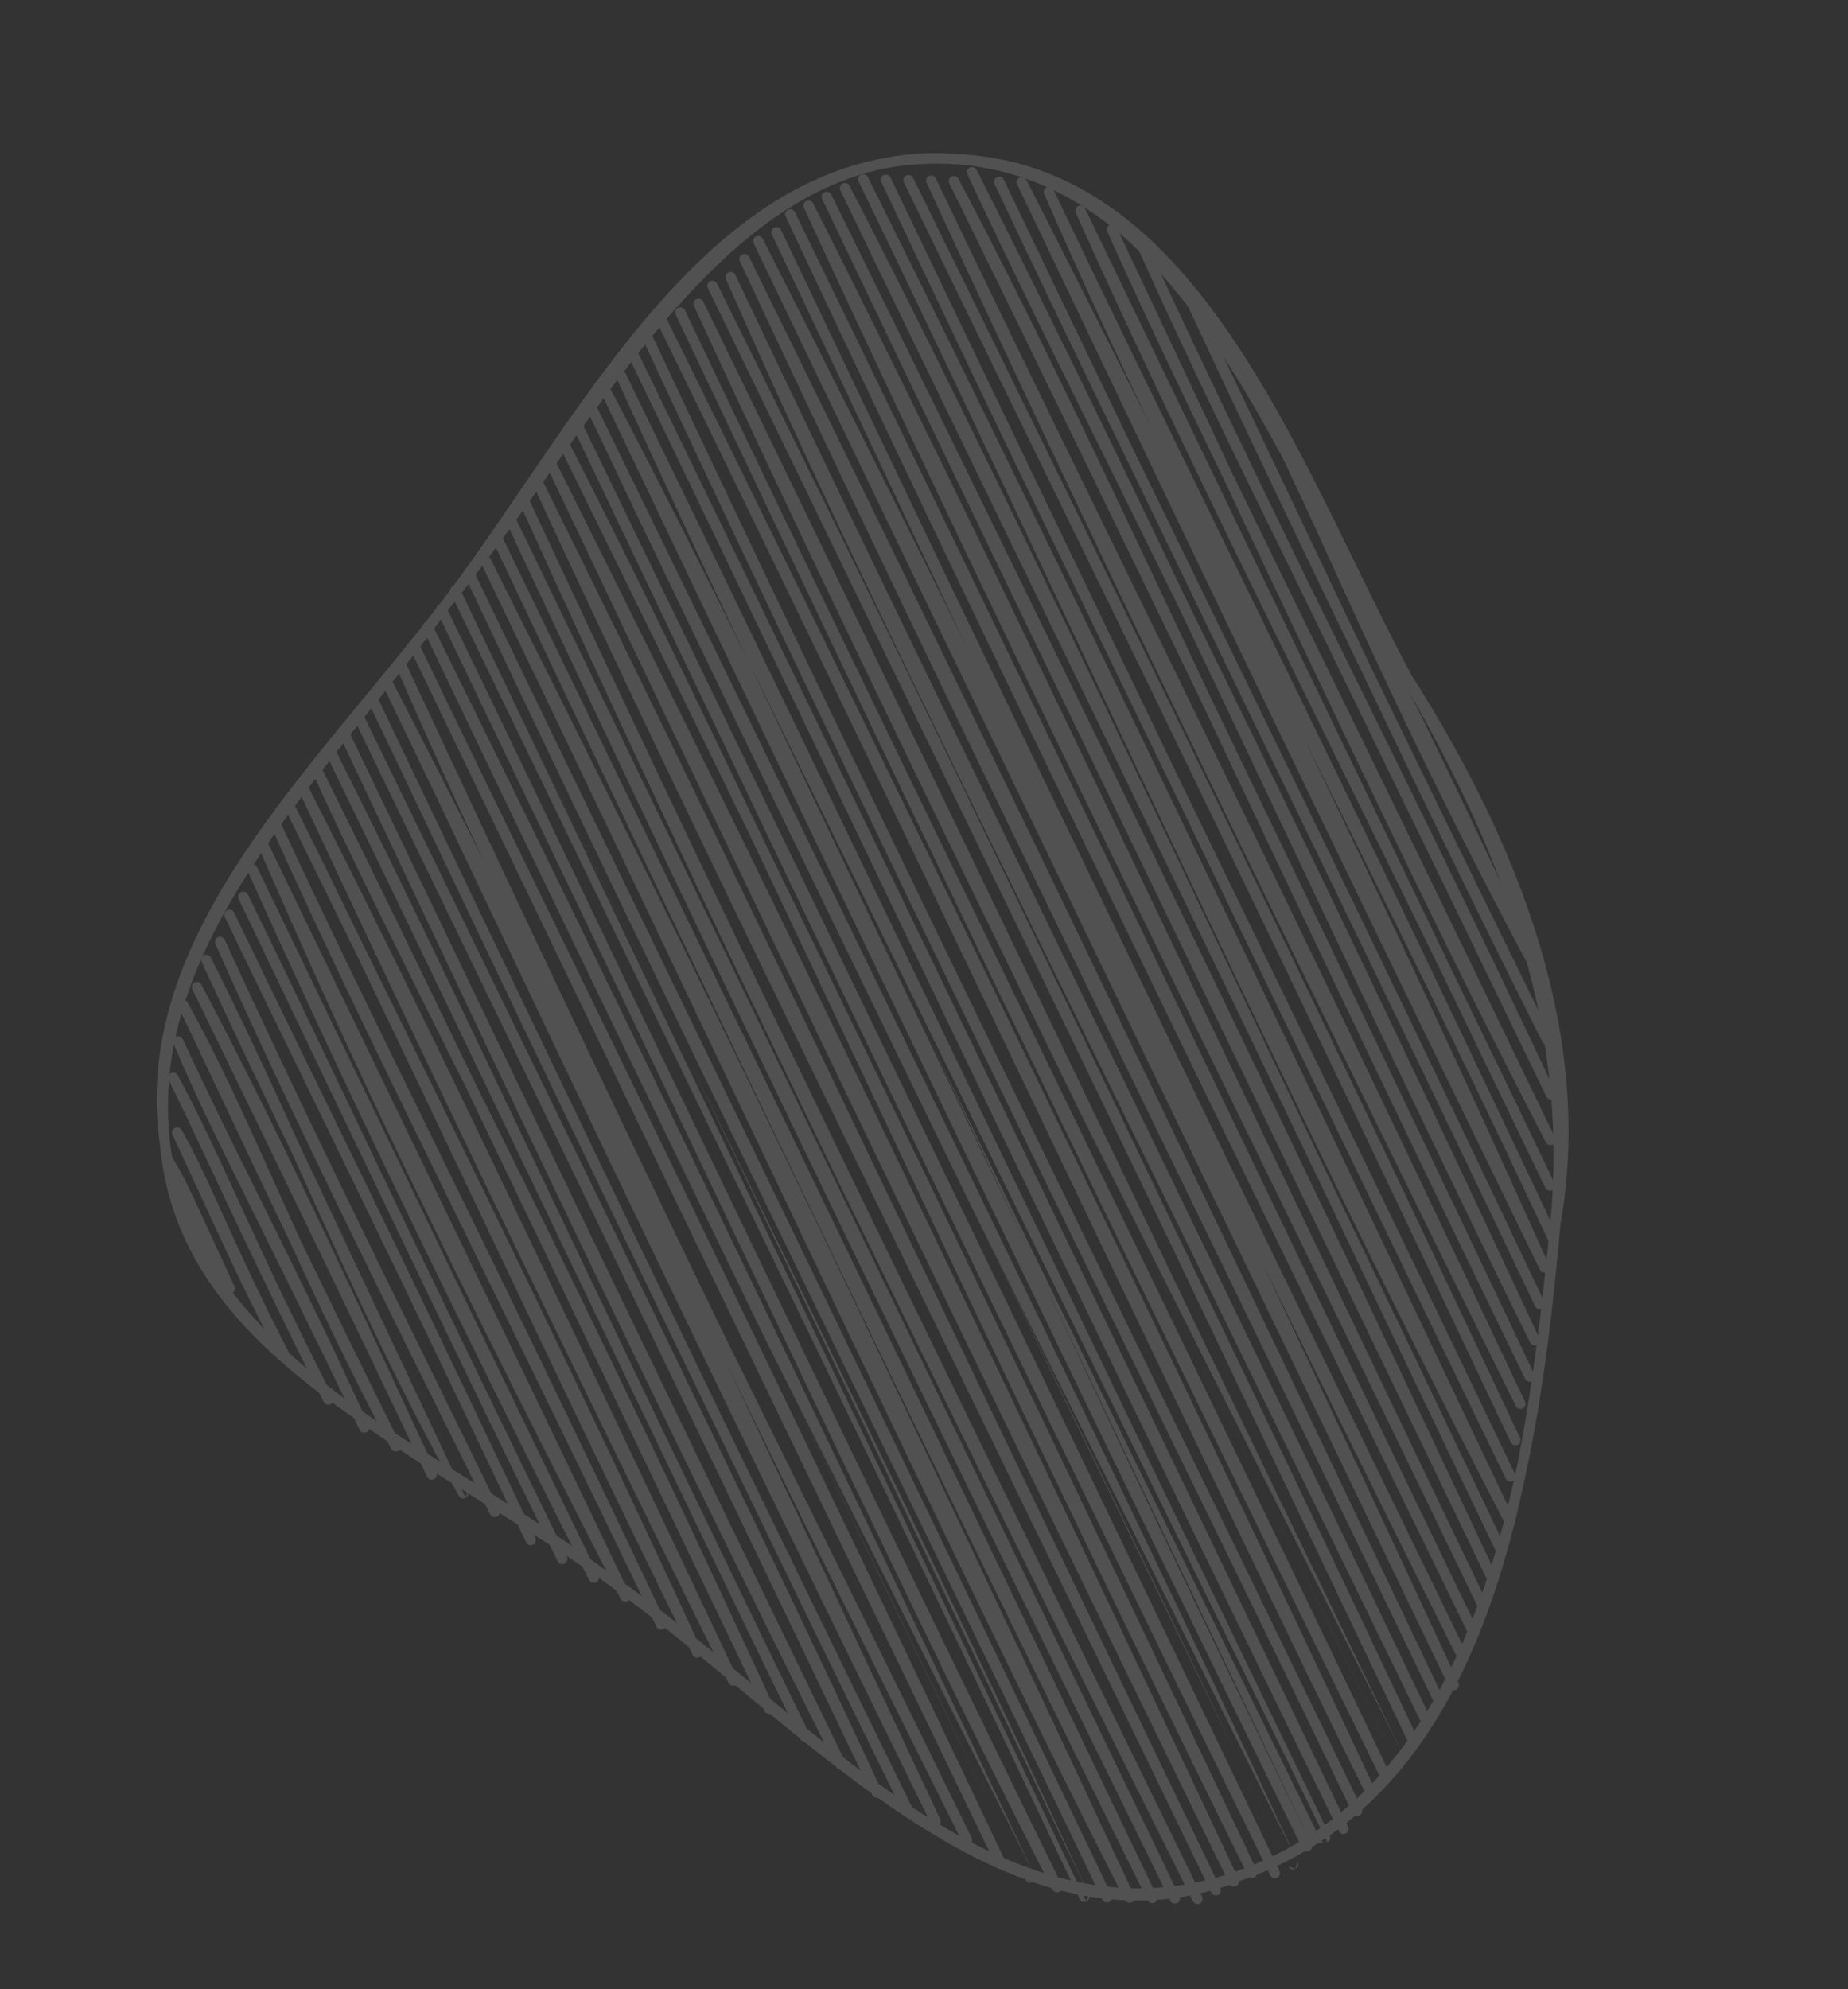 <svg width="368" height="396" viewBox="0 0 368 396" fill="none" xmlns="http://www.w3.org/2000/svg">
<rect x="0" y="0" width="368" height="396" fill="#333333" stroke="none"/>
<g opacity="0.15">
<path fill-rule="evenodd" clip-rule="evenodd" d="M301.14 303.929C300.642 304.175 300.039 303.978 299.785 303.485C271.247 248.266 243.933 190.212 216.837 132.624C201.541 100.114 186.314 67.751 170.977 36.131C170.733 35.628 170.942 35.023 171.444 34.776C171.946 34.53 172.554 34.735 172.803 35.235C210.65 111.244 247.062 187.67 301.607 302.583C301.845 303.084 301.637 303.683 301.14 303.929ZM299.26 309.343C298.754 309.585 298.148 309.371 297.905 308.865C284.969 281.883 273.391 257.597 262.88 235.488C239.591 186.935 220.317 147.224 202.924 111.39C190.35 85.484 178.759 61.605 167.346 37.876C167.105 37.375 167.312 36.773 167.81 36.526C168.308 36.278 168.913 36.476 169.167 36.971C191.737 80.81 212.821 125.255 243.638 190.218C250.191 204.031 257.184 218.772 264.725 234.633C275.473 257.04 287.075 281.331 299.741 307.99C299.982 308.497 299.767 309.102 299.26 309.343ZM297.392 314.752C296.887 314.991 296.282 314.778 296.04 314.274C272.158 264.561 251.063 220.913 231.515 180.468C207.327 130.423 185.509 85.281 163.714 39.618C163.474 39.113 163.686 38.509 164.189 38.266C164.693 38.022 165.299 38.231 165.545 38.733C207.236 123.652 248.058 207.011 297.878 313.403C298.115 313.91 297.898 314.512 297.392 314.752ZM295.531 320.159C295.024 320.402 294.417 320.189 294.174 319.684C278.78 287.679 263.183 255.76 247.574 223.819C218.012 163.322 188.41 102.746 160.079 41.353C159.847 40.85 160.061 40.253 160.561 40.013C161.06 39.772 161.661 39.975 161.911 40.469C184.422 85.024 206.117 130.532 239.61 200.785C255.363 233.826 273.724 272.341 296.008 318.804C296.25 319.31 296.037 319.917 295.531 320.159ZM294.143 324.21C294.387 324.715 294.175 325.322 293.67 325.566C293.165 325.81 292.557 325.6 292.312 325.095C292.311 325.094 292.311 325.094 292.311 325.093C285.107 310.266 277.651 294.951 270.003 279.242C234.344 205.992 194.505 124.155 156.451 43.104C156.214 42.598 156.43 41.996 156.934 41.755C157.438 41.515 158.042 41.726 158.287 42.228C190.043 107.442 221.096 172.157 249.274 230.881C265.293 264.263 280.382 295.709 294.143 324.21ZM291.81 330.971C291.308 331.218 290.7 331.013 290.451 330.512C275.794 301.132 262.733 274.658 250.909 250.467C262.718 275.529 275.772 303.459 290.417 335.041C290.652 335.548 290.434 336.149 289.928 336.388C289.423 336.626 288.819 336.412 288.578 335.908C262.155 280.867 238.121 231.065 215.398 183.99L211.966 176.879C190.513 132.437 170.192 90.338 150.078 48.437C149.837 47.934 150.046 47.331 150.546 47.085C151.047 46.839 151.652 47.042 151.903 47.539C165.038 73.536 177.966 99.262 192.655 129.156C187.401 118.038 182.359 107.34 177.441 96.903C169.982 81.074 162.806 65.848 155.602 50.676C154.97 49.346 154.338 48.015 153.706 46.685C153.465 46.179 153.681 45.573 154.188 45.332C154.696 45.091 155.302 45.307 155.543 45.814C155.543 45.814 155.543 45.814 155.543 45.814C155.545 45.817 155.546 45.82 155.548 45.823C156.176 47.145 156.805 48.467 157.433 49.79C198.889 137.009 241.854 225.809 292.276 329.615C292.52 330.118 292.312 330.724 291.81 330.971ZM301.23 294.864C300.725 295.107 300.119 294.896 299.874 294.392C283.886 261.473 260.279 212.634 233.522 157.059C213.56 115.935 194.462 76.466 175.485 36.206C175.246 35.7 175.462 35.096 175.969 34.856C176.475 34.615 177.08 34.83 177.322 35.335C197.188 76.81 217.012 118.077 235.355 156.178C238.039 161.706 240.738 167.264 243.454 172.858C261.877 210.795 281.104 250.388 301.707 293.51C301.948 294.016 301.735 294.621 301.23 294.864ZM287.185 339.963C286.678 340.204 286.072 339.99 285.83 339.485C268.859 304.046 251.177 267.717 233.257 230.898C204.578 171.975 175.288 111.797 147.326 52.005C147.09 51.5 147.305 50.899 147.808 50.658C148.311 50.417 148.914 50.626 149.16 51.126C204.099 162.843 257.96 276.051 287.665 338.607C287.665 338.608 287.665 338.609 287.666 338.61C287.906 339.117 287.691 339.722 287.185 339.963ZM302.207 287.628C301.699 287.867 301.093 287.65 300.854 287.142C254.008 187.969 225.98 130.595 203.605 84.792C195.169 67.523 187.536 51.899 180.002 36.3C179.758 35.796 179.969 35.19 180.473 34.945C180.977 34.7 181.584 34.909 181.831 35.411C218.768 110.662 254.408 183.456 302.694 286.277C302.933 286.785 302.715 287.389 302.207 287.628ZM305.062 274.977C304.557 275.219 303.952 275.008 303.707 274.505C275.428 216.326 255.252 173.657 239.352 139.946C223.092 106.261 206.138 71.376 189.028 36.474C188.783 35.975 188.985 35.373 189.48 35.121C189.976 34.87 190.582 35.062 190.841 35.553C205.301 62.966 218.348 90.635 237.913 132.125C238.987 134.404 240.081 136.724 241.196 139.087C264.616 187.605 286.598 233.631 305.541 273.626C305.781 274.132 305.566 274.735 305.062 274.977ZM284.44 343.539C283.936 343.782 283.33 343.571 283.085 343.068C259.457 294.529 240.056 254.934 223.772 221.7C184.368 141.282 163.212 98.106 144.569 55.559C144.346 55.051 144.573 54.457 145.079 54.227C145.585 53.997 146.182 54.215 146.419 54.717C165.033 94.024 184.254 133.619 205.723 177.845C228.834 225.454 254.551 278.429 284.918 342.187C285.159 342.692 284.945 343.296 284.44 343.539ZM303.2 280.384C302.698 280.626 302.094 280.419 301.846 279.919C265.652 206.742 222.788 119.338 184.507 36.368C184.273 35.86 184.493 35.259 184.999 35.022C185.505 34.785 186.108 35.001 186.349 35.505C196.898 57.607 207.541 79.417 219.62 104.169C240.808 147.59 266.413 200.062 303.678 279.036C303.916 279.54 303.703 280.142 303.2 280.384ZM306.045 267.738C305.542 267.978 304.94 267.769 304.694 267.269C287.678 232.665 271.339 198.146 255.149 163.94C248.386 149.652 241.649 135.419 234.9 121.257C234.779 121.012 234.659 120.767 234.538 120.522C230.099 111.496 225.968 103.136 222.078 95.263C210.795 72.431 201.539 53.699 192.651 34.713C192.415 34.21 192.628 33.611 193.127 33.368C193.627 33.126 194.23 33.329 194.48 33.824C208.828 62.244 222.799 91.143 236.719 120.347C253.989 155.466 275.936 200.679 306.529 266.393C306.764 266.898 306.548 267.498 306.045 267.738ZM282.17 345.768C282.409 346.275 282.192 346.879 281.685 347.119C281.179 347.358 280.574 347.143 280.332 346.638C272.263 329.738 264.224 312.874 256.197 296.033C248.597 280.088 241.007 264.164 233.409 248.25C211.491 202.716 187.659 153.601 163.432 103.674C155.962 88.28 148.455 72.808 140.954 57.34C140.71 56.836 140.919 56.23 141.422 55.984C141.925 55.738 142.533 55.945 142.781 56.446C174.444 120.411 204.905 183.821 235.245 247.375C252.281 282.768 268.161 316 282.17 345.768ZM307.025 260.502C306.517 260.742 305.911 260.525 305.671 260.018C305.628 259.927 305.584 259.835 305.541 259.743C292.87 232.976 275.932 198.002 256.961 158.83C246.864 137.983 236.193 115.947 225.282 93.327C215.624 73.463 206.743 55.07 198.046 36.631C197.807 36.124 198.024 35.52 198.53 35.28C199.037 35.039 199.642 35.254 199.884 35.76C208.997 54.824 218.138 73.835 227.118 92.453C230.962 100.359 234.929 108.499 239.056 116.968C241.048 121.054 243.077 125.218 245.147 129.468C262.292 164.664 282.286 205.856 307.51 259.149C307.75 259.656 307.533 260.262 307.025 260.502ZM309.87 247.856C309.362 248.094 308.757 247.876 308.518 247.368C308.518 247.367 308.518 247.367 308.517 247.366C305.481 240.914 302.528 234.656 299.652 228.58C285.715 199.316 272.463 172.691 259.937 147.528C259.742 147.135 259.546 146.742 259.351 146.35C275.096 178.998 291.245 213.524 308.501 251.927C308.728 252.433 308.507 253.028 308.004 253.264C307.501 253.499 306.902 253.287 306.659 252.788C256.952 150.779 233.424 101.431 214.606 61.959C210.438 53.217 206.501 44.959 202.561 36.721C202.321 36.219 202.53 35.618 203.029 35.372C203.529 35.126 204.133 35.327 204.385 35.822C212.823 52.405 221.139 68.853 229.442 85.473C221.93 69.765 214.759 54.259 207.941 38.604C207.719 38.095 207.947 37.503 208.452 37.273C208.958 37.044 209.554 37.262 209.792 37.763C219.619 58.457 229.751 79.199 241.254 102.75C257.551 136.117 276.602 175.12 301.442 227.608C304.383 233.784 307.356 240.079 310.36 246.506C310.598 247.014 310.378 247.618 309.87 247.856ZM279.419 349.336C279.662 349.841 279.451 350.447 278.946 350.692C278.441 350.936 277.834 350.727 277.588 350.223C277.588 350.222 277.587 350.22 277.587 350.219M215.322 221.93C182.982 155.522 159.825 107.969 138.198 60.898C137.965 60.392 138.183 59.793 138.687 59.555C139.191 59.318 139.793 59.529 140.036 60.03C168.116 117.743 195.951 175.804 221.125 228.314C233.031 253.149 244.342 276.743 254.802 298.47C262.538 314.419 270.724 331.329 279.419 349.336M215.322 221.93C226.646 245.184 239.095 270.748 252.999 299.414L215.322 221.93ZM252.999 299.414C261.862 317.825 270.111 334.888 277.586 350.218L252.999 299.414ZM276.198 354.268C275.694 354.511 275.088 354.302 274.842 353.8C207.398 216.114 172.797 143.204 140.65 75.464C138.617 71.179 136.593 66.915 134.572 62.656C134.331 62.149 134.547 61.544 135.055 61.303C135.562 61.062 136.168 61.278 136.409 61.785C136.409 61.785 136.409 61.785 136.409 61.785C136.411 61.788 136.412 61.791 136.414 61.794C156.707 104.511 177.012 146.417 199.721 193.286C222.233 239.746 247.106 291.081 276.673 352.915C276.914 353.42 276.702 354.024 276.198 354.268ZM273.448 357.847C272.945 358.088 272.342 357.879 272.096 357.38C258.676 330.153 239.86 290.791 218.058 245.183C191.926 190.518 161.506 126.88 130.949 64.415C130.949 64.414 130.948 64.413 130.948 64.412C130.702 63.909 130.91 63.301 131.414 63.054C131.918 62.807 132.526 63.014 132.774 63.517C188.945 177.523 243.794 291.959 273.93 356.501C274.165 357.006 273.95 357.606 273.448 357.847ZM309.098 236.949C308.593 237.192 307.986 236.98 307.742 236.475C301.562 223.677 295.27 210.628 288.886 197.372C280.642 180.43 272.832 164.55 265.384 149.406C246.363 110.733 229.704 76.862 214.221 42.36C213.994 41.853 214.216 41.257 214.72 41.023C215.224 40.788 215.823 41.002 216.065 41.502C233.256 77.079 250.262 112.424 266.805 146.807C274.89 163.611 282.865 180.186 290.697 196.446C296.745 208.876 303.029 221.883 309.576 235.596C309.818 236.101 309.604 236.707 309.098 236.949ZM270.699 361.425C270.193 361.667 269.586 361.453 269.344 360.948C264.41 350.679 259.357 340.209 254.204 329.558C247.518 315.798 239.994 300.397 231.842 283.711C202.222 223.078 164.311 145.475 128.192 67.973C127.955 67.464 128.175 66.86 128.684 66.623C129.192 66.386 129.797 66.605 130.035 67.112C161.389 133.992 193.84 200.704 224.295 263.314C235.168 285.666 245.786 307.494 256.01 328.621C261.718 340.37 266.818 350.926 271.179 360.071C271.42 360.577 271.205 361.183 270.699 361.425ZM309.214 227.872C308.717 228.12 308.112 227.924 307.856 227.431C286.883 187.065 265.315 141.411 243.653 95.31C234.64 76.724 227.433 61.55 220.497 46.108C220.269 45.599 220.493 45.002 220.999 44.769C221.506 44.535 222.106 44.754 222.344 45.257C228.651 58.59 234.962 72.027 241.267 85.449C242.677 88.45 244.087 91.451 245.496 94.45C250.208 104.168 255.416 114.821 261.339 126.938C273.679 152.184 289.126 183.785 309.676 226.523C309.916 227.023 309.711 227.624 309.214 227.872ZM267.955 365.001C267.45 365.244 266.844 365.034 266.599 364.531C225.018 279.255 194.154 214.816 166.087 156.217C152.176 127.173 138.952 99.564 125.45 71.562C125.207 71.057 125.419 70.45 125.924 70.206C126.429 69.962 127.037 70.173 127.282 70.678C180.065 179.445 232.656 288.843 268.43 363.647C268.672 364.152 268.459 364.757 267.955 365.001ZM309.299 218.811C308.794 219.051 308.189 218.838 307.946 218.335C292.566 186.471 280.153 160.958 269.686 139.444C265.58 131.004 261.773 123.18 258.204 115.83C246.721 92.489 236.42 71.295 226.775 49.854C226.546 49.344 226.772 48.745 227.282 48.513C227.792 48.281 228.393 48.505 228.627 49.013C237.95 69.258 247.537 89.203 260.054 114.983C262.208 119.36 264.403 123.813 266.644 128.358C279.344 154.118 293.502 182.836 309.782 217.461C310.02 217.967 309.804 218.57 309.299 218.811ZM264.326 366.746C263.822 366.991 263.215 366.782 262.968 366.279C230.063 299.18 205.495 248.953 185.902 208.543C191.406 220.215 196.963 232.053 202.61 244.081C220.809 282.844 239.936 323.583 261.165 367.129M148.767 131.153C139.888 113.116 130.94 95.369 121.771 77.805C121.515 77.314 120.912 77.119 120.416 77.366C119.919 77.613 119.713 78.212 119.951 78.712C170.374 184.506 220.985 289.591 259.339 368.024C259.585 368.528 260.194 368.737 260.699 368.491C261.203 368.245 261.413 367.637 261.167 367.133C261.167 367.132 261.167 367.132 261.167 367.131M148.767 131.153C139.303 111.139 130.956 93.184 122.692 75.121C122.461 74.614 122.68 74.016 123.184 73.779C123.688 73.541 124.289 73.754 124.532 74.254C145.899 118.276 168.095 164.458 193.246 216.785C214.547 261.105 237.968 309.833 264.797 365.391C265.041 365.895 264.83 366.501 264.326 366.746M308.533 207.903C308.032 208.152 307.424 207.949 307.172 207.449C294.34 181.957 282.468 157.39 270.87 133.07C256.517 103.413 245.793 80.817 234.82 57.277C234.584 56.77 234.801 56.168 235.307 55.929C235.813 55.69 236.417 55.904 236.659 56.408C243.851 71.401 250.875 86.215 257.888 101.007C262.814 111.393 267.734 121.77 272.703 132.19C282.633 152.708 294.301 176.608 308.994 206.545C309.24 207.047 309.034 207.654 308.533 207.903ZM257.93 372.077C257.42 372.312 256.816 372.09 256.58 371.581C256.58 371.581 256.58 371.58 256.58 371.58M257.93 372.077C258.439 371.842 258.662 371.239 258.427 370.729L257.93 372.077ZM193.546 240.419C169.869 191.819 143.418 137.527 117.203 82.288C116.963 81.783 117.177 81.179 117.681 80.937C118.186 80.695 118.791 80.905 119.036 81.408C168.922 183.733 218.335 285.423 248.255 348.971C251.913 356.708 255.314 363.978 258.427 370.729M193.546 240.419C213.824 282.041 232.068 319.487 246.388 349.778L193.546 240.419ZM246.388 349.778C250.096 357.654 253.505 364.944 256.578 371.576L246.388 349.778ZM254.317 373.816C253.812 374.06 253.206 373.851 252.96 373.348C197.413 259.829 163.93 189.598 134.864 128.632C127.889 114 121.167 99.903 114.457 85.868C114.215 85.363 114.429 84.757 114.934 84.514C115.44 84.272 116.046 84.484 116.29 84.988C122.254 97.322 128.263 109.736 134.461 122.542C164.547 184.704 199.104 256.102 254.791 372.463C255.033 372.968 254.821 373.573 254.317 373.816ZM305.105 191.508C304.612 191.752 304.014 191.56 303.756 191.075C284.977 155.806 273.094 129.673 262.84 107.123C261.769 104.768 260.715 102.451 259.673 100.167C257.404 95.476 255.361 91.082 253.436 86.633C253.215 86.123 253.445 85.531 253.952 85.303C254.459 85.075 255.055 85.296 255.291 85.799C257.354 90.208 259.413 94.695 261.519 99.312C264.074 104.593 266.923 110.264 270.229 116.844C271.206 118.788 272.223 120.812 273.284 122.928C281.112 138.545 291.321 159.177 305.578 190.173C305.807 190.672 305.598 191.264 305.105 191.508ZM249.804 373.731C249.301 373.974 248.696 373.766 248.449 373.266C215.968 307.447 191.314 255.176 170.016 210.019C162.845 194.817 156.056 180.421 149.475 166.586C136.1 139.093 123.915 114.256 111.714 89.456C111.468 88.955 111.672 88.349 112.172 88.099C112.671 87.849 113.279 88.049 113.533 88.546C126.16 113.299 138.311 138.38 151.277 165.639C177.005 218.52 207.139 281.221 250.281 372.382C250.519 372.886 250.306 373.489 249.804 373.731ZM246.171 375.48C245.667 375.721 245.063 375.511 244.818 375.01C185.685 253.995 147.191 173.438 108.961 93.021C108.721 92.518 108.933 91.916 109.434 91.672C109.936 91.428 110.54 91.633 110.789 92.131C151.057 172.776 190.77 255.033 246.653 374.132C246.89 374.638 246.675 375.239 246.171 375.48ZM242.543 377.224C242.037 377.467 241.43 377.256 241.186 376.751C217.611 328.011 198.388 288.48 182.112 255.008C148.294 185.463 127.196 142.076 106.206 96.588C105.973 96.083 106.189 95.485 106.691 95.245C107.193 95.006 107.794 95.213 108.041 95.711C129.699 139.363 150.614 183.08 179.646 243.763C197.165 280.382 217.64 323.179 243.018 375.868C243.261 376.373 243.049 376.98 242.543 377.224ZM238.922 378.967C238.419 379.215 237.811 379.01 237.561 378.509C178.815 260.575 139.937 180.687 103.456 100.159C103.225 99.649 103.449 99.049 103.958 98.816C104.467 98.583 105.069 98.804 105.304 99.311C137.639 168.796 170.105 236.079 239.385 377.609C239.632 378.112 239.424 378.719 238.922 378.967ZM234.404 378.884C233.9 379.129 233.293 378.921 233.046 378.418C190.573 291.962 144.823 198.325 100.713 103.746C100.477 103.24 100.694 102.638 101.199 102.399C101.704 102.159 102.308 102.372 102.551 102.875C105.014 107.978 107.474 113.071 109.967 118.235C135.088 170.258 163.655 229.418 234.876 377.53C235.118 378.035 234.907 378.64 234.404 378.884ZM229.892 378.799C229.39 379.043 228.784 378.837 228.536 378.337C189.189 299.102 143.436 203.499 97.968 107.328C97.728 106.823 97.943 106.219 98.448 105.978C98.953 105.736 99.559 105.948 99.802 106.451L99.807 106.46L101.88 110.74C138.374 186.062 173.336 258.221 230.364 377.447C230.605 377.951 230.394 378.554 229.892 378.799ZM225.383 378.713C224.885 378.956 224.284 378.757 224.031 378.264C205.501 342.192 178.198 284.821 147.307 219.912C130.713 185.043 113.084 147.999 95.223 110.912C94.981 110.41 95.19 109.806 95.691 109.56C96.192 109.314 96.798 109.517 97.049 110.016C128.951 173.514 161.709 239.754 225.858 377.371C226.092 377.873 225.881 378.47 225.383 378.713ZM220.862 378.634C220.356 378.876 219.749 378.662 219.506 378.156C203.632 345.082 187.461 311.739 171.143 278.094C145.088 224.373 118.66 169.882 92.472 114.483C92.233 113.977 92.449 113.373 92.955 113.132C93.461 112.891 94.066 113.105 94.309 113.609C104.409 134.638 114.675 155.833 126.512 180.269C149.127 226.96 177.474 285.482 221.34 377.278C221.34 377.278 221.341 377.279 221.341 377.279C221.583 377.785 221.368 378.391 220.862 378.634ZM216.338 378.554C215.83 378.788 215.229 378.57 214.99 378.065C187.993 320.807 156.574 256.006 124.208 189.25C116.349 173.04 108.434 156.715 100.513 140.355C96.913 132.932 93.315 125.497 89.729 118.066C89.485 117.561 89.697 116.953 90.203 116.71C90.709 116.466 91.317 116.677 91.561 117.183C91.561 117.183 91.561 117.183 91.561 117.183M216.338 378.554C216.845 378.319 217.068 377.72 216.836 377.211L216.338 378.554ZM216.836 377.211C196.517 332.534 168.032 274.185 137.44 211.522L216.836 377.211ZM137.44 211.522C125.925 187.935 114.112 163.737 102.323 139.427L137.44 211.522ZM102.323 139.427C98.736 132.018 95.148 124.602 91.563 117.187L102.323 139.427ZM210.973 376.624C210.476 376.874 209.869 376.678 209.613 376.183C193.695 345.448 169.587 294.721 142.347 237.402C135.993 224.033 129.469 210.305 122.839 196.389C118.758 187.883 114.648 179.313 110.517 170.702C102.72 154.447 94.852 138.044 86.98 121.644C86.98 121.643 86.979 121.642 86.978 121.641C86.736 121.136 86.949 120.529 87.454 120.286C87.96 120.043 88.567 120.254 88.811 120.759C100.873 145.664 112.954 170.912 124.698 195.562C157.166 263.237 187.745 326.876 211.43 375.27C211.675 375.77 211.471 376.374 210.973 376.624ZM205.557 374.717C205.05 374.957 204.444 374.741 204.203 374.234C204.203 374.233 204.203 374.233 204.202 374.232M205.557 374.717C206.064 374.478 206.282 373.873 206.042 373.365L205.557 374.717ZM152.251 266.315C131.148 222.766 107.424 173.808 84.23 125.216C83.989 124.712 84.201 124.108 84.705 123.865C85.208 123.621 85.814 123.829 86.061 124.33L86.066 124.341L87.052 126.345C110.273 173.498 134.098 221.879 198.617 357.724C201.265 363.274 203.746 368.499 206.042 373.365M152.251 266.315C169.381 301.666 184.784 333.452 196.776 358.588L152.251 266.315ZM196.776 358.588C199.193 363.677 201.667 368.889 204.2 374.228L196.776 358.588ZM199.285 370.97C198.779 371.211 198.173 370.999 197.93 370.495C157.467 286.654 119.812 208.491 81.484 128.797C81.24 128.291 81.454 127.684 81.96 127.441C82.466 127.197 83.074 127.41 83.317 127.916C83.317 127.916 83.317 127.916 83.317 127.916C83.32 127.922 83.323 127.928 83.326 127.934C91.954 145.866 100.687 163.804 110.403 183.763C132.057 228.246 158.598 282.767 199.765 369.618C200.005 370.124 199.79 370.728 199.285 370.97ZM193.02 367.216C192.518 367.464 191.91 367.26 191.659 366.76C174.913 333.344 159.295 301.588 144.46 270.963C152.755 288.547 160.972 306.106 169.148 323.579C175.187 336.484 181.203 349.342 187.213 362.127C187.45 362.632 187.236 363.234 186.733 363.475C186.229 363.717 185.625 363.508 185.379 363.007C140.891 272.398 116.95 221.945 98.973 184.059C90.496 166.194 83.344 151.123 75.99 135.954C75.748 135.454 75.952 134.852 76.45 134.603C76.947 134.354 77.553 134.55 77.808 135.044C84.07 147.127 90.244 159.277 96.345 171.473C90.131 158.105 84.326 145.247 78.72 132.338C78.498 131.828 78.728 131.235 79.236 131.007C79.743 130.779 80.34 131.001 80.575 131.505C100.549 174.365 121.067 217.902 143.32 263.938C146.553 270.497 149.901 277.281 153.374 284.319C165.164 308.211 178.395 335.025 193.482 365.859C193.728 366.361 193.521 366.968 193.02 367.216ZM181.347 361.556C180.843 361.803 180.234 361.596 179.986 361.094C169.341 339.539 156.359 312.835 142.018 283.107C117.52 232.494 99.174 193.974 82.54 159.047C79.388 152.43 76.298 145.942 73.24 139.526C72.998 139.019 73.213 138.413 73.72 138.171C74.227 137.93 74.834 138.145 75.076 138.652C75.083 138.667 75.091 138.682 75.098 138.698C98.887 188.576 122.829 238.647 143.847 282.218C155.069 305.401 167.581 331.122 181.812 360.197C182.058 360.701 181.85 361.309 181.347 361.556ZM175.055 357.816C174.549 358.054 173.946 357.839 173.705 357.335C129.079 264.118 105.382 215.186 86.949 177.123C81.1 165.046 75.781 154.063 70.492 143.107C70.248 142.602 70.46 141.995 70.965 141.751C71.471 141.507 72.078 141.717 72.323 142.222C80.537 159.139 88.756 176.033 96.837 192.639C127.913 256.509 156.923 316.132 175.546 356.471C175.78 356.978 175.561 357.579 175.055 357.816ZM167.912 352.23C167.411 352.477 166.804 352.272 166.554 351.773C133.19 285.09 104.985 225.439 77.726 167.788C74.386 160.724 71.061 153.69 67.741 146.677C67.502 146.171 67.717 145.566 68.224 145.326C68.73 145.085 69.335 145.299 69.578 145.804C73.332 153.629 77.105 161.497 80.949 169.513C103.851 217.274 129.28 270.303 168.378 350.875C168.622 351.378 168.414 351.983 167.912 352.23ZM160.749 346.653C160.245 346.899 159.637 346.69 159.39 346.187C146.42 319.701 131.243 288.03 114.64 253.382C99.126 221.008 82.367 186.035 64.998 150.264C64.754 149.762 64.962 149.157 65.463 148.91C65.963 148.662 66.57 148.865 66.822 149.363C78.586 172.716 90.011 196.723 105.437 229.137C119.564 258.821 137.047 295.556 161.219 345.296C161.464 345.8 161.254 346.408 160.749 346.653ZM153.579 341.082C153.073 341.319 152.471 341.105 152.23 340.602C141.659 318.597 131.866 298.107 122.562 278.64C112.13 256.814 102.312 236.272 92.699 216.316C91.014 212.932 89.382 209.66 87.8 206.488C77.656 186.146 69.541 169.873 62.24 153.818C62.01 153.313 62.228 152.717 62.73 152.48C63.232 152.242 63.831 152.45 64.077 152.948C74.322 173.667 84.308 194.213 94.525 215.421C95.624 217.628 96.746 219.884 97.892 222.192C112.079 250.758 129.992 287.373 154.071 339.738C154.304 340.245 154.084 340.845 153.579 341.082ZM146.43 335.499C145.928 335.741 145.324 335.535 145.076 335.035C127.474 299.536 92.534 228.167 59.496 157.405C59.262 156.902 59.474 156.305 59.973 156.062C60.471 155.819 61.073 156.021 61.325 156.515C82.089 197.333 102.76 240.715 146.907 334.15C147.145 334.654 146.932 335.256 146.43 335.499ZM139.268 329.923C138.765 330.163 138.164 329.955 137.918 329.456C122.884 299.027 109.253 270.302 96.142 242.674L95.777 241.905C87.109 223.639 78.665 205.85 70.189 188.36C65.706 179.243 61.239 170.155 56.757 160.999C56.511 160.496 56.718 159.889 57.22 159.642C57.723 159.394 58.331 159.599 58.581 160.1C63.094 169.159 67.561 178.274 72.018 187.471C72.445 188.339 72.871 189.207 73.298 190.075C93.998 232.17 115.119 275.123 139.754 328.581C139.986 329.086 139.77 329.684 139.268 329.923ZM132.108 324.345C131.602 324.586 130.997 324.373 130.754 323.869C115.773 292.78 103.503 267.713 93.11 246.478C76.367 212.272 64.492 188.01 53.992 164.544C53.764 164.034 53.991 163.436 54.5 163.205C55.01 162.973 55.61 163.196 55.844 163.704C64.629 182.718 74.025 201.907 85.392 225.121C98.054 250.979 113.161 281.83 132.59 322.995C132.829 323.501 132.613 324.104 132.108 324.345ZM124.962 318.762C124.464 319.009 123.86 318.81 123.606 318.316C79.944 233.378 65.746 201.093 52.849 171.768C52.312 170.547 51.777 169.331 51.242 168.116C51.019 167.609 51.244 167.016 51.748 166.784C52.252 166.552 52.849 166.766 53.089 167.266C59.321 180.179 65.534 193.031 71.779 205.948C89.08 241.737 106.618 278.015 125.428 317.414C125.668 317.915 125.46 318.516 124.962 318.762ZM118.686 315.015C118.185 315.262 117.578 315.06 117.327 314.562C87.504 255.478 67.119 213.045 49.38 173.531C49.152 173.023 49.374 172.428 49.879 172.193C50.383 171.959 50.983 172.173 51.224 172.674C58.86 188.523 66.51 204.438 74.137 220.304C89.327 251.904 104.428 283.317 119.15 313.661C119.394 314.163 119.186 314.768 118.686 315.015ZM112.406 311.269C111.902 311.516 111.293 311.307 111.046 310.803C111.046 310.803 111.046 310.803 111.045 310.803C111.042 310.795 111.038 310.787 111.034 310.778C98.258 284.699 88.222 263.885 79.787 246.268C69.616 225.143 58.542 202.048 47.524 178.96C47.283 178.455 47.496 177.85 48 177.607C48.504 177.364 49.109 177.573 49.355 178.076C55.862 191.368 62.168 204.604 69.578 220.156C71.255 223.676 72.988 227.314 74.793 231.098C76.957 235.635 79.224 240.382 81.621 245.388C93.928 270.95 104.912 293.625 112.873 309.911C113.12 310.415 112.91 311.023 112.406 311.269ZM106.116 307.529C105.608 307.769 105.002 307.552 104.762 307.045C104.762 307.045 104.762 307.045 104.762 307.044C104.754 307.028 104.746 307.012 104.739 306.996C85.974 267.326 72.228 239.078 60.585 215.151C59.572 213.07 58.576 211.023 57.593 209.003C52.838 199.284 48.835 191.079 44.776 182.535C44.535 182.029 44.75 181.424 45.256 181.183C45.762 180.941 46.368 181.155 46.611 181.66C50.683 190.131 54.865 198.744 59.337 207.938C59.811 208.908 60.293 209.892 60.783 210.893C70.605 230.966 83.768 257.867 106.601 306.176C106.841 306.684 106.623 307.289 106.116 307.529ZM98.972 301.945C98.468 302.192 97.861 301.985 97.612 301.483C94.819 295.84 92.085 290.328 89.407 284.927C71.869 249.564 56.711 219 42.898 187.922C42.671 187.411 42.9 186.812 43.41 186.583C43.92 186.353 44.52 186.578 44.753 187.086C58.114 216.281 72.185 244.961 85.739 272.586C90.382 282.051 94.965 291.393 99.439 300.589C99.683 301.092 99.475 301.699 98.972 301.945ZM92.716 298.186C92.229 298.44 91.628 298.261 91.359 297.782C81.218 279.702 72.947 262.114 64.95 244.565C63.471 241.319 62.002 238.075 60.531 234.83C59.667 232.921 58.802 231.012 57.935 229.102C51.81 216.404 45.893 203.956 40.157 191.512C39.925 191.008 40.139 190.412 40.639 190.171C41.139 189.931 41.739 190.134 41.989 190.629C48.4 203.344 54.145 215.832 59.779 228.245M92.716 298.186C93.204 297.932 93.401 297.337 93.162 296.842L92.716 298.186ZM93.162 296.842C87.543 285.234 82.095 274.078 76.8 263.237L93.162 296.842ZM76.8 263.237C70.945 251.247 65.278 239.644 59.779 228.245L76.8 263.237ZM86.405 294.457C85.898 294.697 85.292 294.481 85.051 293.974C84.833 293.514 84.611 293.045 84.384 292.565C70.034 262.249 57.639 236.742 46.111 213.021C43.466 207.578 40.866 202.229 38.299 196.937C38.057 196.438 38.261 195.838 38.756 195.587C39.251 195.337 39.856 195.53 40.114 196.02C54.909 224.08 68.619 253.724 78.581 275.266C81.468 281.51 84.041 287.073 86.234 291.719C86.451 292.177 86.668 292.636 86.885 293.096C86.887 293.099 86.888 293.101 86.889 293.104C86.889 293.104 86.889 293.104 86.89 293.105C87.129 293.612 86.913 294.217 86.405 294.457ZM79.274 288.865C78.779 289.119 78.172 288.927 77.912 288.436C69.602 272.734 63.221 259.224 57.729 247.182C51.998 235.28 47.633 226.026 43.751 217.797C40.872 211.692 38.258 206.151 35.55 200.511C35.312 200.016 35.512 199.421 36 199.169C36.489 198.917 37.089 199.098 37.356 199.578C43.457 210.558 48.623 222.039 54.526 235.159C54.894 235.978 55.266 236.803 55.64 237.635C56.907 240.448 58.212 243.34 59.571 246.32C64.88 257.344 71.362 270.642 79.722 287.51C79.969 288.008 79.769 288.612 79.274 288.865ZM72.966 285.134C72.461 285.37 71.86 285.156 71.619 284.654C62.732 266.198 55.972 252.535 50.659 241.797C42.92 226.154 38.249 216.715 34.544 207.698C34.334 207.187 34.571 206.601 35.078 206.38C35.585 206.159 36.176 206.384 36.408 206.886C41.272 217.417 46.461 227.897 51.923 238.925C52.594 240.28 53.269 241.643 53.948 243.016C60.152 255.557 66.687 268.875 73.461 283.793C73.692 284.3 73.471 284.898 72.966 285.134ZM65.835 279.542C65.335 279.794 64.725 279.596 64.47 279.097C60.633 271.591 57.344 264.878 54.437 258.782C50.861 251.424 47.898 245.188 45.312 239.698C44.093 237.111 42.959 234.691 41.884 232.398C38.828 225.876 36.253 220.384 33.589 215C33.343 214.503 33.541 213.902 34.033 213.647C34.526 213.392 35.131 213.579 35.395 214.066C39.585 221.806 43.265 229.828 47.651 239.385C47.862 239.846 48.075 240.31 48.289 240.778C50.667 245.958 53.265 251.6 56.27 257.9C59.164 263.856 62.461 270.55 66.285 278.18C66.536 278.68 66.335 279.289 65.835 279.542ZM56.943 270.287C56.46 270.552 55.855 270.385 55.576 269.912C51.232 262.53 44.935 248.845 38.449 234.751C37.088 231.793 35.719 228.818 34.358 225.879C34.13 225.386 34.33 224.8 34.812 224.55C35.295 224.3 35.889 224.473 36.161 224.943C38.729 229.381 41.151 234.712 44.219 241.464L44.538 242.167C47.766 249.269 51.738 257.968 57.358 268.933C57.609 269.422 57.425 270.022 56.943 270.287ZM46.224 257.4C45.735 257.648 45.137 257.462 44.873 256.981C43.184 253.897 41.704 251.247 40.412 248.933C38.566 245.628 37.103 243.009 35.961 240.788C34.002 236.981 32.923 234.227 32.411 231.02C32.334 230.54 32.608 230.074 33.064 229.906C33.52 229.738 34.03 229.916 34.283 230.33C36.554 234.047 38.398 238.065 41.919 245.737C43.237 248.609 44.789 251.993 46.687 256.064C46.919 256.561 46.714 257.152 46.224 257.4Z" fill="white"/>
<path fill-rule="evenodd" clip-rule="evenodd" d="M302.046 292.052C305.311 275.958 307.158 259.235 308.717 243.477C312.725 202.242 297.806 167.677 279.245 135.307C273.779 126.203 268.673 116.389 263.576 106.592C262.772 105.048 261.969 103.505 261.165 101.965C255.247 90.631 249.262 79.465 242.628 69.498C229.353 49.555 213.615 34.62 190.905 32.738C185.772 32.357 180.897 32.646 176.249 33.513C160.351 36.729 146.9 47.486 134.464 61.516C126.431 70.579 118.868 80.956 111.373 91.455C110.45 92.748 109.527 94.043 108.606 95.338C102.059 104.532 95.527 113.706 88.773 121.998C83.828 128.713 78.493 135.36 73.169 141.993C71.725 143.791 70.282 145.589 68.848 147.387C62.109 155.833 55.555 164.294 49.949 172.948C38.737 190.259 31.396 208.229 33.95 228.209C36.544 248.284 48.928 263.01 65.205 275.81C66.999 277.221 68.838 278.607 70.715 279.973C77.679 284.854 85.106 289.451 92.528 294.038L92.779 294.194C101.938 299.855 111.082 305.507 119.241 311.629C129.791 318.807 139.983 327.194 150.042 335.47L150.627 335.952C160.897 344.402 171.031 352.709 181.339 359.553C201.945 373.235 223.051 380.941 247.004 372.267C271.031 363.509 285.397 343.493 294.298 319.497C297.547 310.738 300.06 301.468 302.046 292.052ZM118.066 313.294C111.041 308.434 103.619 303.796 96.172 299.142C94.316 297.982 92.458 296.821 90.605 295.656C83.38 291.113 76.227 286.504 69.529 281.63C67.787 280.409 66.073 279.17 64.394 277.908C47.489 265.203 33.985 250.104 31.927 228.465C28.744 207.765 36.117 189.217 47.452 171.7C54.838 160.287 63.987 149.2 73.06 138.207C77.874 132.374 82.666 126.568 87.162 120.753L87.162 120.752C92.856 113.403 98.45 105.195 104.184 96.78C105.493 94.859 106.809 92.927 108.136 90.993C115.261 80.601 122.67 70.139 130.756 60.919C143.486 46.402 157.988 34.856 175.842 31.516C180.672 30.539 185.732 30.229 191.058 30.706C215.312 31.922 232.322 47.702 245.963 68.107C252.79 78.32 258.807 89.74 264.487 101.161C266.314 104.835 268.104 108.505 269.876 112.136C273.616 119.803 277.271 127.295 281.005 134.277C302.719 168.431 317.374 206.34 310.742 243.708C309.386 259.048 307.522 275.96 304.039 292.475C302.021 302.413 299.463 312.132 296.101 321.252C287.24 345.287 272.74 365.304 247.711 374.177C223.589 383.828 201.388 375.621 180.205 361.599C169.608 354.585 159.21 346.079 148.906 337.555C148.262 337.022 147.617 336.488 146.973 335.955C137.309 327.955 127.723 320.018 118.066 313.294Z" fill="white"/>
</g>
</svg>

